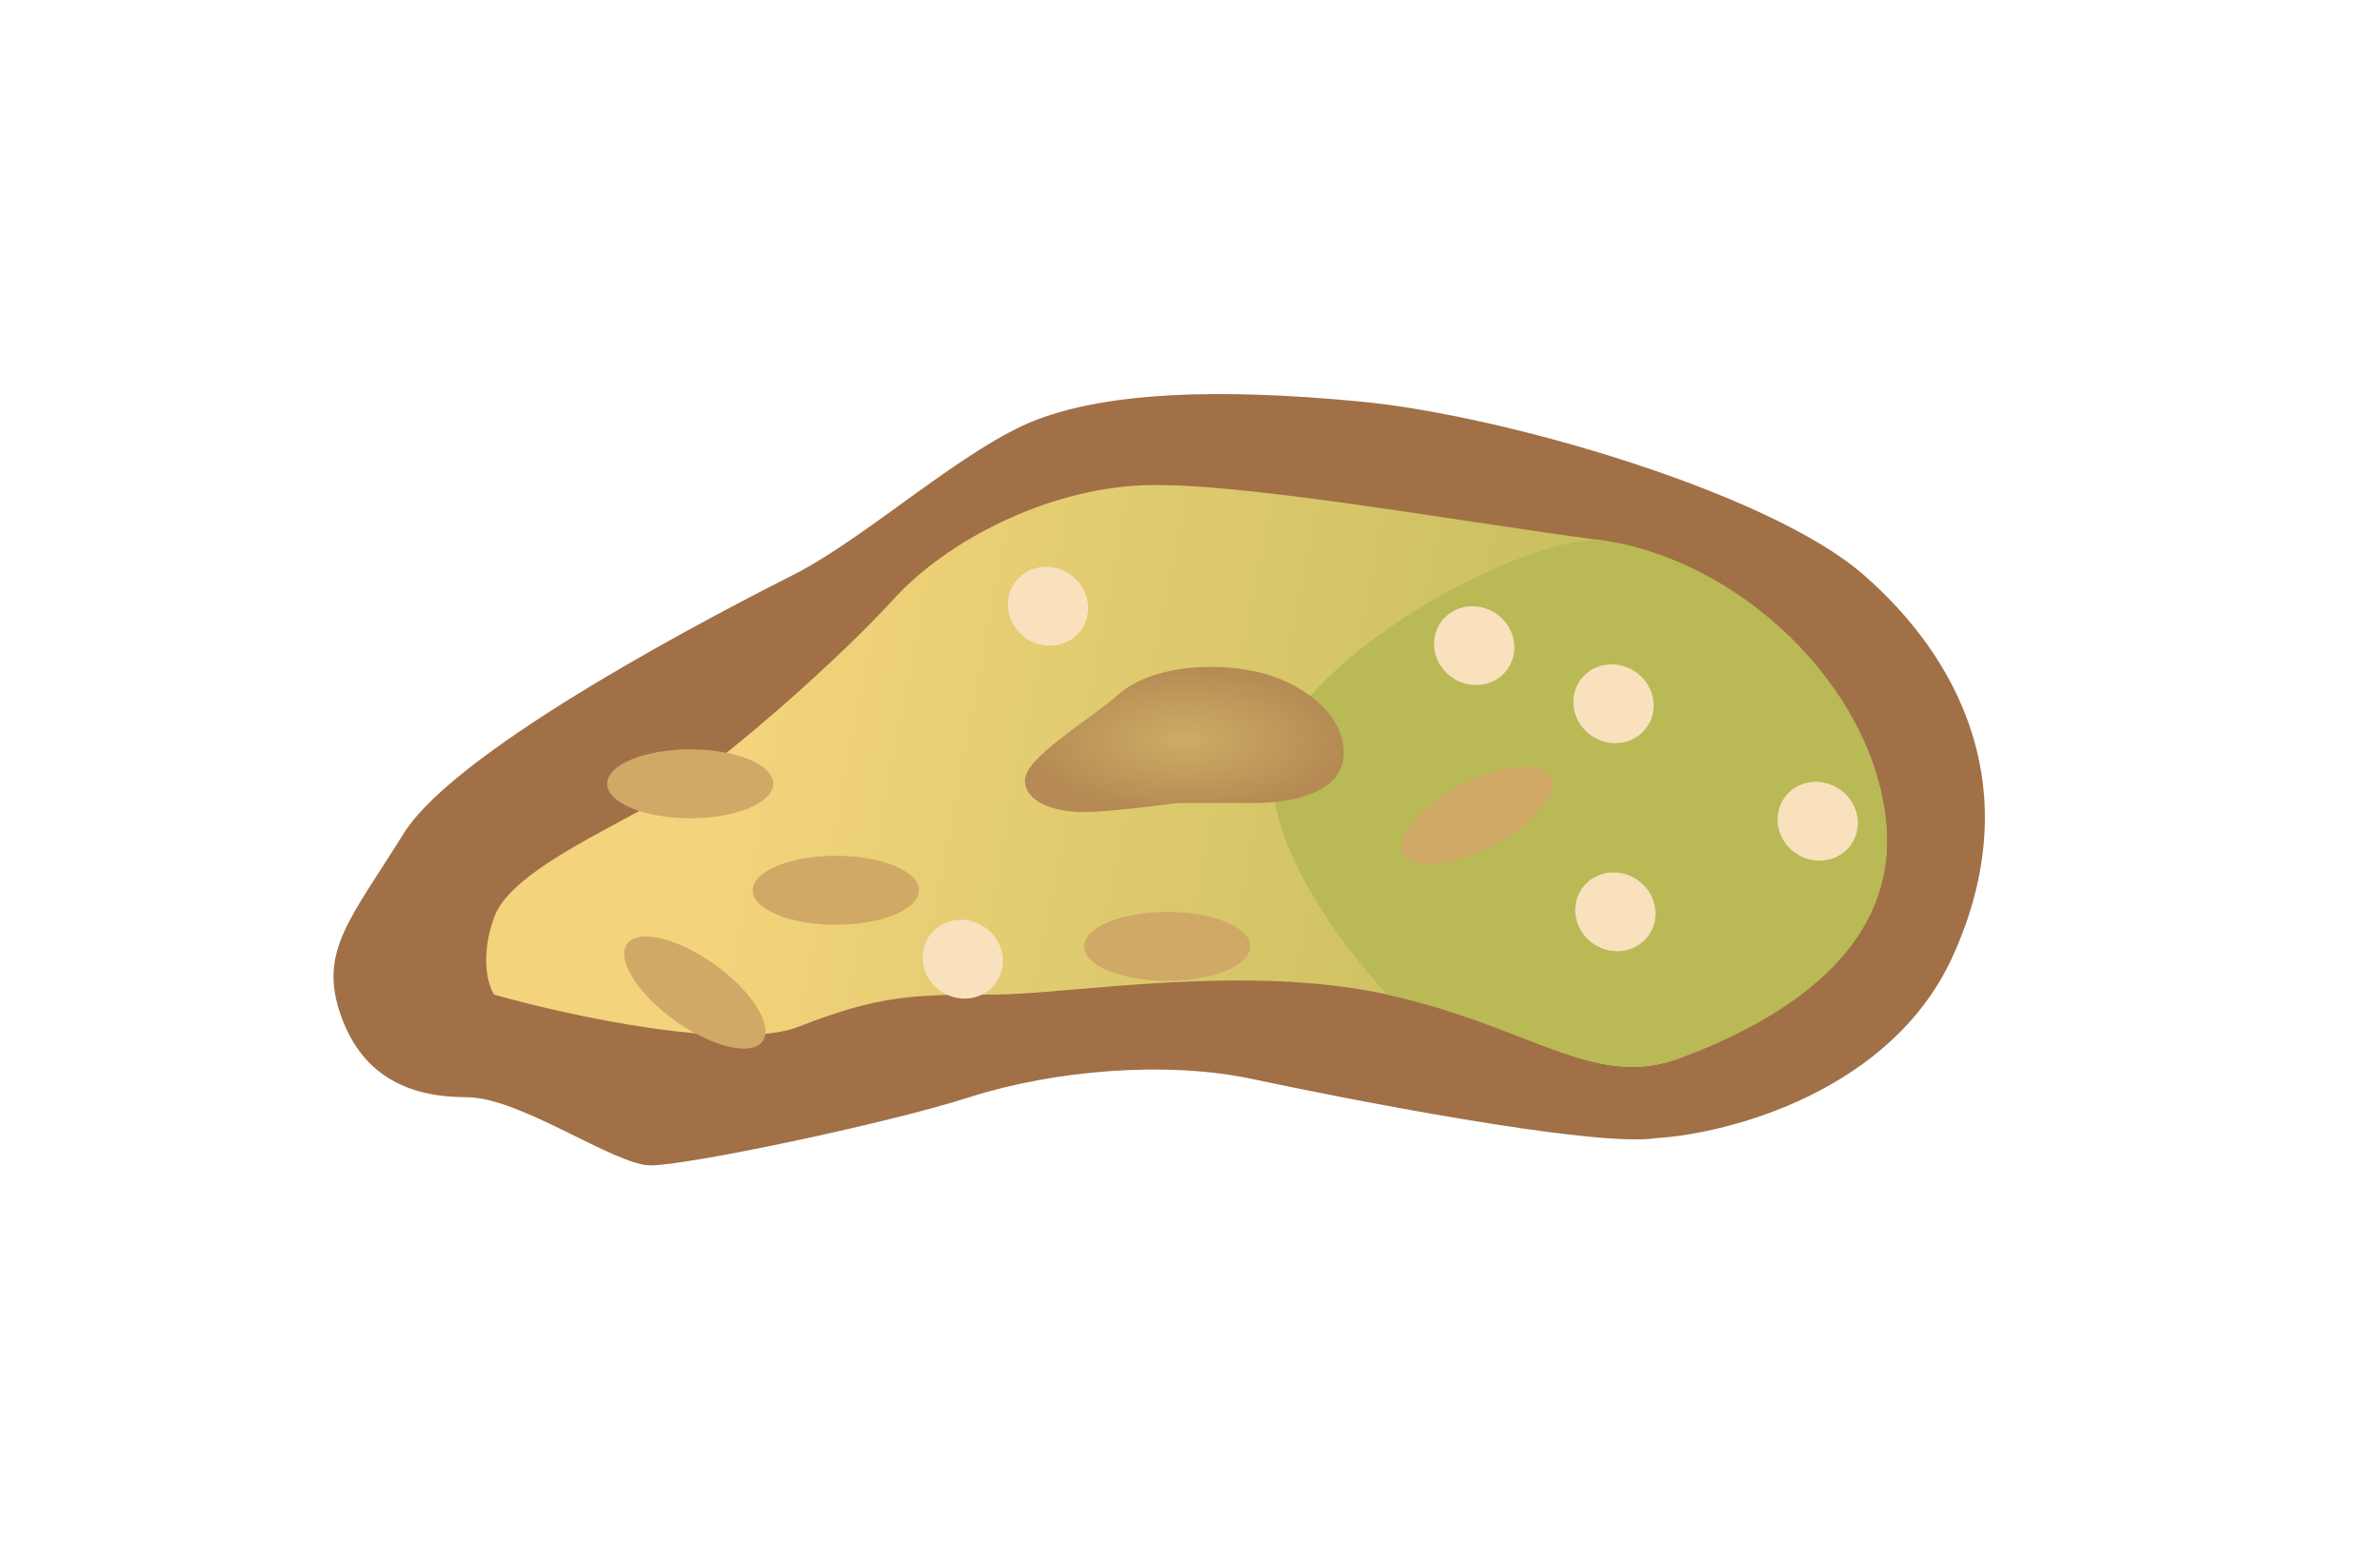 <svg width="157" height="103" viewBox="0 0 157 103" fill="none" xmlns="http://www.w3.org/2000/svg">
<path d="M109.269 75.091C114.107 74.791 124.789 71.971 128.818 63.091C133.853 51.991 129.114 43.291 122.894 37.891C116.674 32.491 99.198 27.391 89.72 26.491C80.242 25.591 73.133 25.891 68.394 27.691C63.655 29.491 57.138 35.491 52.399 37.891C47.66 40.291 30.185 49.291 26.63 54.991C23.076 60.691 21.003 62.791 22.483 66.991C23.965 71.191 27.223 72.391 30.777 72.391C34.331 72.391 40.551 76.891 42.921 76.891C45.291 76.891 58.323 74.191 63.951 72.391C69.579 70.591 76.984 69.991 82.611 71.191C88.239 72.391 105.122 75.749 109.269 75.091Z" fill="#A17047"/>
<g filter="url(#filter0_f_521_13)">
<path d="M32.594 65.623C37.531 67.023 48.47 69.403 52.735 67.723C58.067 65.623 60.436 65.623 65.472 65.623C70.507 65.623 82.059 63.523 91.537 65.623C101.015 67.723 105.162 71.923 110.79 69.823C116.417 67.723 125.303 63.223 124.415 54.223C123.526 45.223 114.64 36.823 105.458 35.623C96.276 34.423 81.466 31.723 75.246 32.023C69.026 32.323 62.51 35.623 58.955 39.523C55.401 43.423 48.589 49.423 45.034 51.823C41.48 54.223 33.779 57.223 32.594 60.523C31.646 63.163 32.199 65.023 32.594 65.623Z" fill="url(#paint0_linear_521_13)"/>
</g>
<g filter="url(#filter1_f_521_13)">
<path d="M91.537 65.623C101.015 67.723 105.162 71.923 110.79 69.823C116.417 67.723 125.303 63.223 124.415 54.223C123.526 45.223 114.64 36.823 105.458 35.623C100.127 35.623 87.459 42.5 84.497 48.8C82.128 53.84 88.203 62.115 91.537 65.623Z" fill="url(#paint1_linear_521_13)"/>
</g>
<path d="M55.138 61.013C58.165 61.013 60.618 59.995 60.618 58.739C60.618 57.483 58.165 56.465 55.138 56.465C52.112 56.465 49.659 57.483 49.659 58.739C49.659 59.995 52.112 61.013 55.138 61.013Z" fill="#CFA965"/>
<path d="M98.443 55.825C101.144 54.442 102.879 52.412 102.32 51.291C101.76 50.17 99.117 50.384 96.416 51.767C93.716 53.151 91.98 55.181 92.54 56.301C93.1 57.422 95.743 57.209 98.443 55.825Z" fill="#CFA965"/>
<path d="M76.998 64.715C80.024 64.715 82.477 63.697 82.477 62.441C82.477 61.185 80.024 60.167 76.998 60.167C73.971 60.167 71.518 61.185 71.518 62.441C71.518 63.697 73.971 64.715 76.998 64.715Z" fill="#CFA965"/>
<path d="M45.53 53.987C48.556 53.987 51.009 52.969 51.009 51.713C51.009 50.457 48.556 49.439 45.53 49.439C42.504 49.439 40.05 50.457 40.05 51.713C40.05 52.969 42.504 53.987 45.53 53.987Z" fill="#CFA965"/>
<path d="M50.316 68.687C49.599 69.713 47.017 69.113 44.546 67.349C42.076 65.585 40.648 63.317 41.359 62.291C42.076 61.265 44.659 61.865 47.129 63.629C49.605 65.393 51.027 67.661 50.316 68.687Z" fill="#CFA965"/>
<path d="M105.249 48.701C103.94 47.999 103.412 46.415 104.07 45.161C104.727 43.907 106.315 43.463 107.624 44.165C108.933 44.867 109.461 46.451 108.803 47.705C108.146 48.959 106.558 49.403 105.249 48.701Z" fill="#F9E1BE"/>
<path d="M105.373 62.429C104.064 61.727 103.537 60.143 104.194 58.889C104.852 57.635 106.439 57.191 107.749 57.893C109.058 58.595 109.585 60.179 108.927 61.433C108.27 62.687 106.682 63.131 105.373 62.429Z" fill="#F9E1BE"/>
<path d="M118.72 56.453C117.41 55.751 116.883 54.167 117.541 52.913C118.198 51.659 119.786 51.215 121.095 51.917C122.404 52.619 122.932 54.203 122.274 55.457C121.616 56.711 120.029 57.155 118.72 56.453Z" fill="#F9E1BE"/>
<path d="M67.946 42.269C66.637 41.567 66.109 39.983 66.767 38.729C67.425 37.475 69.012 37.031 70.321 37.733C71.63 38.435 72.158 40.019 71.5 41.273C70.843 42.527 69.255 42.971 67.946 42.269Z" fill="#F9E1BE"/>
<path d="M96.061 44.867C94.751 44.165 94.224 42.581 94.882 41.327C95.539 40.073 97.127 39.629 98.436 40.331C99.745 41.033 100.273 42.617 99.615 43.871C98.957 45.125 97.37 45.569 96.061 44.867Z" fill="#F9E1BE"/>
<path d="M62.324 65.555C61.015 64.853 60.488 63.269 61.145 62.015C61.803 60.761 63.39 60.317 64.7 61.019C66.009 61.721 66.536 63.305 65.878 64.559C65.221 65.813 63.633 66.257 62.324 65.555Z" fill="#F9E1BE"/>
<path d="M77.685 52.981H82.72C85.09 52.981 88.644 52.381 88.644 49.681C88.644 46.981 85.682 44.881 82.72 44.281C79.758 43.681 75.908 43.981 73.834 45.781C71.761 47.581 67.614 49.981 67.614 51.481C67.614 52.981 69.688 53.581 71.465 53.581C72.886 53.581 76.204 53.181 77.685 52.981Z" fill="url(#paint2_radial_521_13)"/>
<defs>
<filter id="filter0_f_521_13" x="0.071" y="0" width="156.406" height="102.396" filterUnits="userSpaceOnUse" color-interpolation-filters="sRGB">
<feFlood flood-opacity="0" result="BackgroundImageFix"/>
<feBlend mode="normal" in="SourceGraphic" in2="BackgroundImageFix" result="shape"/>
<feGaussianBlur stdDeviation="16" result="effect1_foregroundBlur_521_13"/>
</filter>
<filter id="filter1_f_521_13" x="67.962" y="19.623" width="72.514" height="66.772" filterUnits="userSpaceOnUse" color-interpolation-filters="sRGB">
<feFlood flood-opacity="0" result="BackgroundImageFix"/>
<feBlend mode="normal" in="SourceGraphic" in2="BackgroundImageFix" result="shape"/>
<feGaussianBlur stdDeviation="8" result="effect1_foregroundBlur_521_13"/>
</filter>
<linearGradient id="paint0_linear_521_13" x1="49.25" y1="50" x2="118.622" y2="63.172" gradientUnits="userSpaceOnUse">
<stop stop-color="#F3D37B"/>
<stop offset="1" stop-color="#B9B956"/>
</linearGradient>
<linearGradient id="paint1_linear_521_13" x1="91.495" y1="51.925" x2="122.742" y2="54.797" gradientUnits="userSpaceOnUse">
<stop stop-color="#B9B956"/>
<stop offset="1" stop-color="#B9B956"/>
</linearGradient>
<radialGradient id="paint2_radial_521_13" cx="0" cy="0" r="1" gradientUnits="userSpaceOnUse" gradientTransform="translate(78.129 48.79) rotate(90) scale(4.79 10.515)">
<stop stop-color="#CDAD64"/>
<stop offset="1" stop-color="#B58A54"/>
</radialGradient>
</defs>
</svg>
